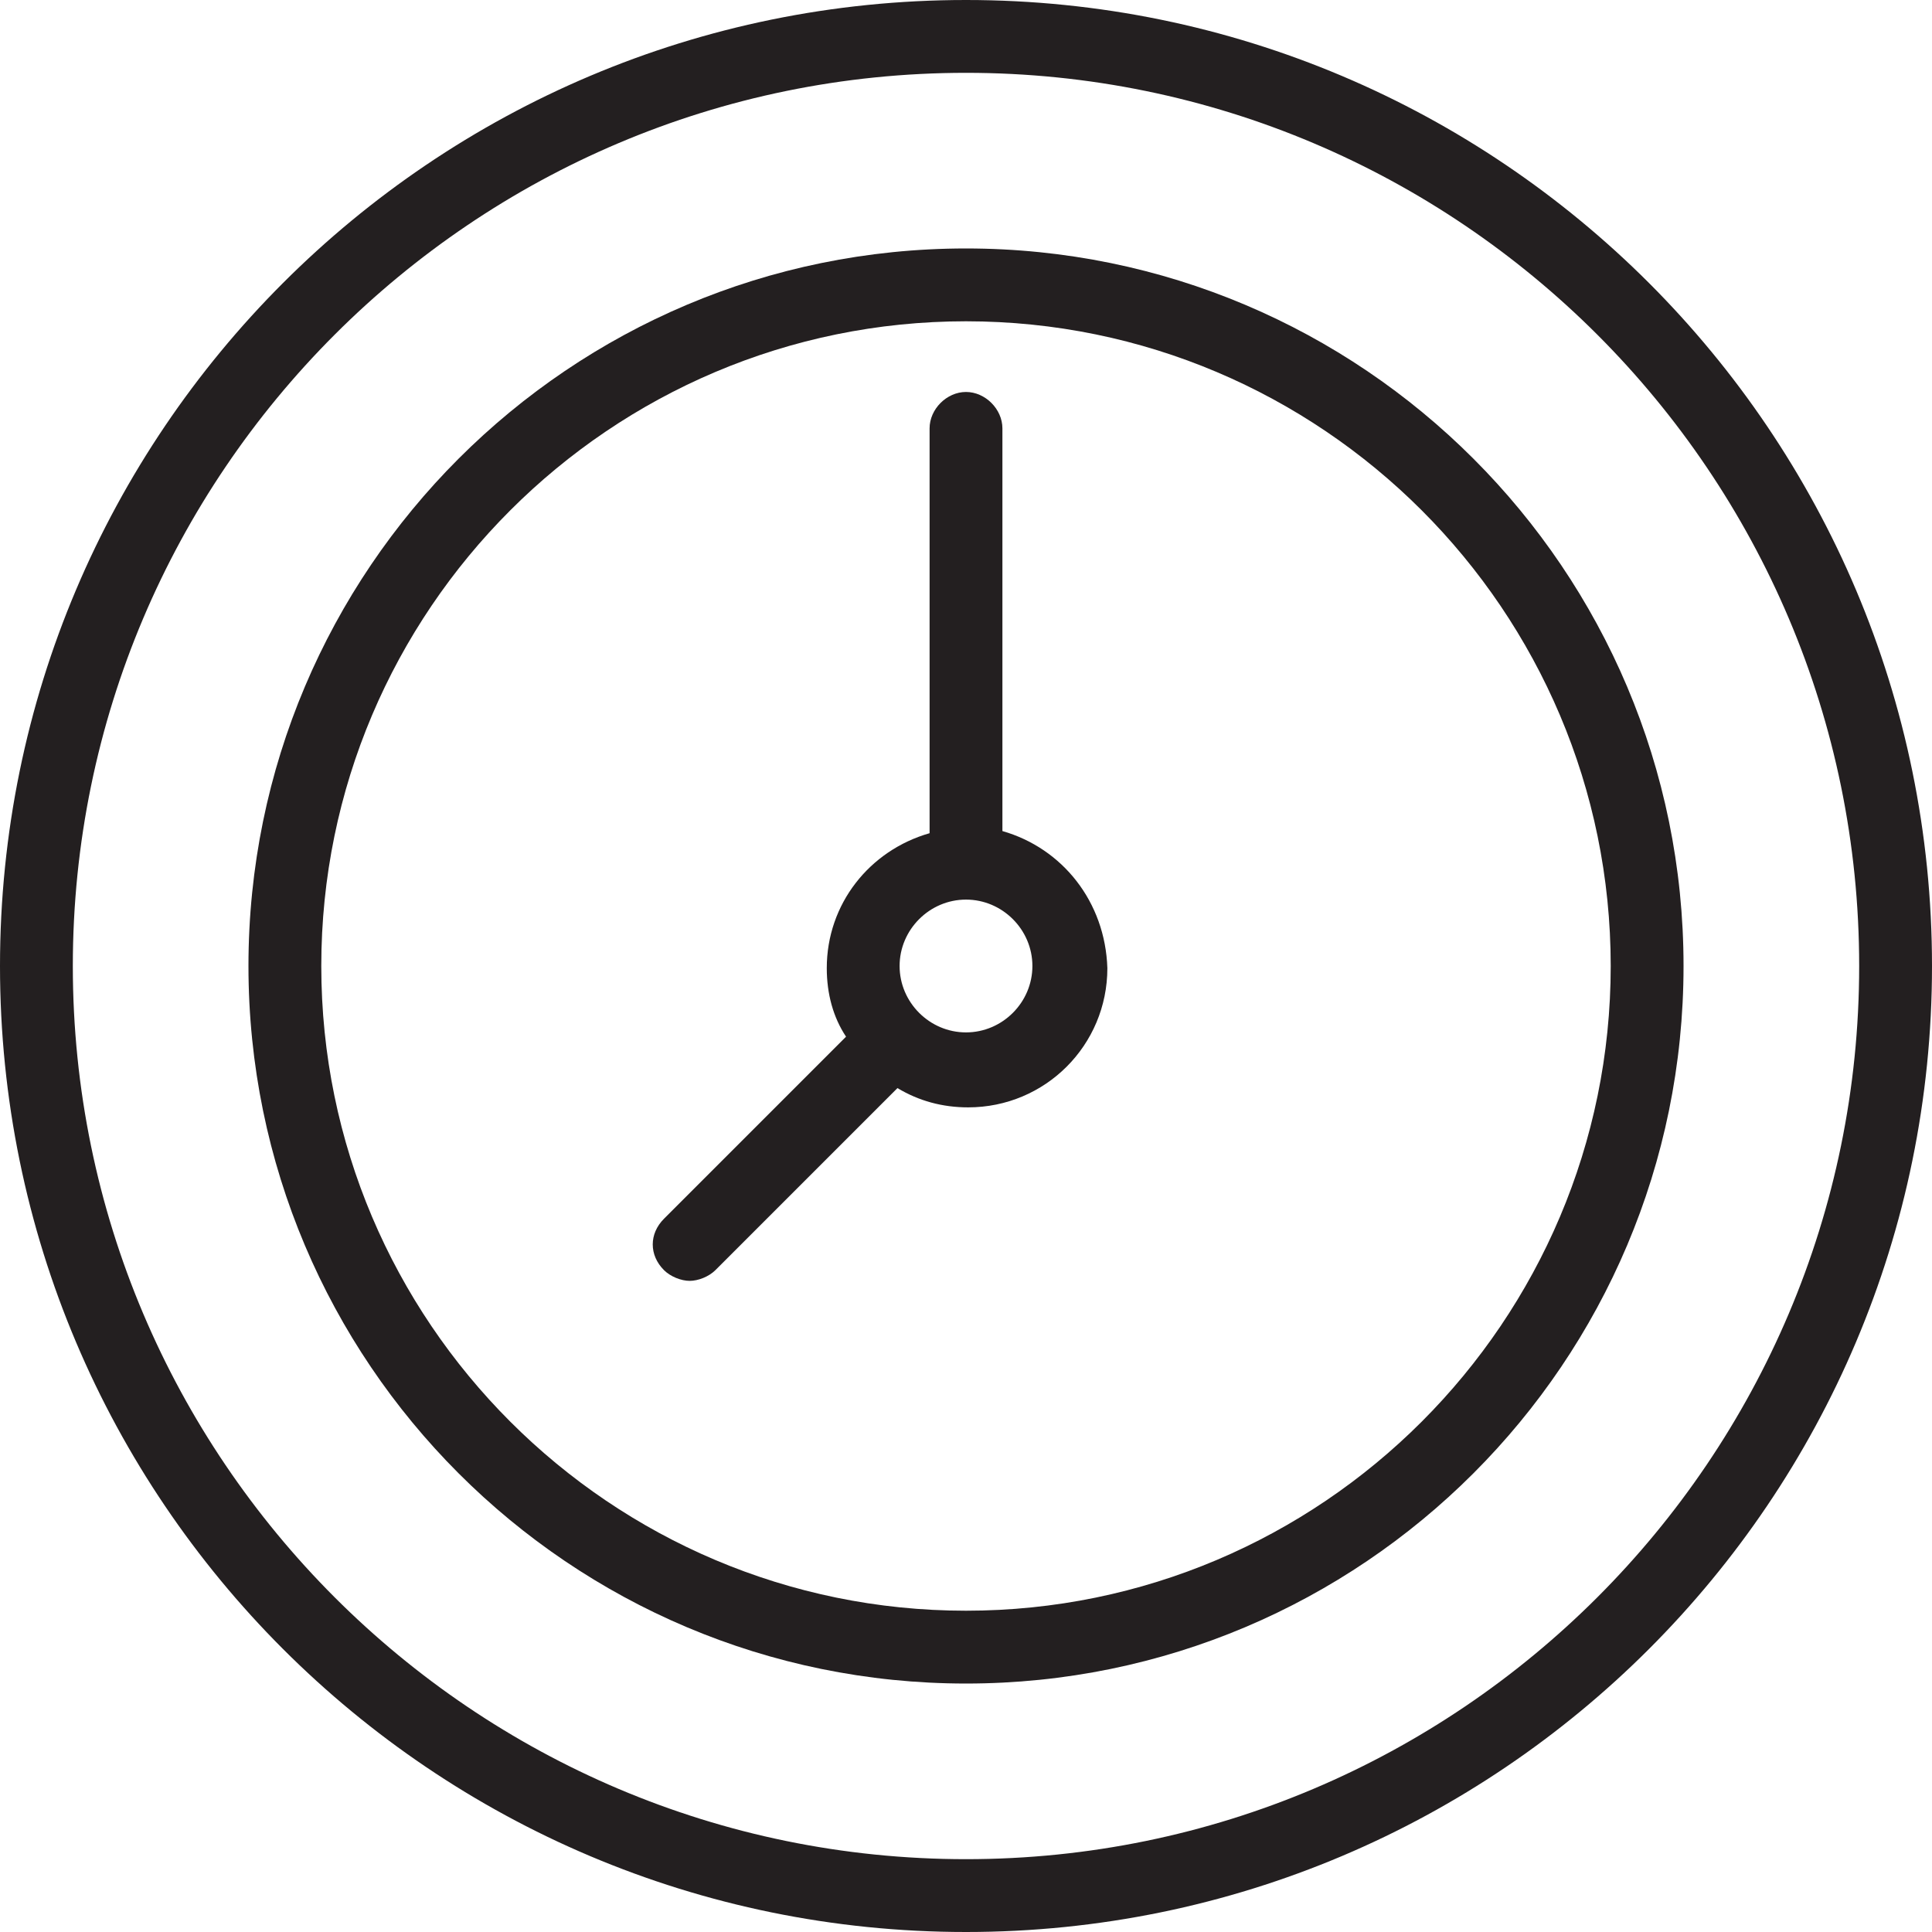 <?xml version="1.0" encoding="iso-8859-1"?>
<!-- Generator: Adobe Illustrator 19.0.0, SVG Export Plug-In . SVG Version: 6.00 Build 0)  -->
<svg version="1.1" id="Capa_1" xmlns="http://www.w3.org/2000/svg" xmlns:xlink="http://www.w3.org/1999/xlink" x="0px" y="0px"
	 viewBox="0 0 360.8 360.8" style="enable-background:new 0 0 360.8 360.8;" xml:space="preserve">
<g>
	<g>
		<g>
			<path style="fill:#231F20;" d="M180.4,0C80.8,0,0,80.8,0,180.4s80.8,180.4,180.4,180.4S360.8,280,360.8,180.4S280,0,180.4,0z
				 M180.4,347.2c-92,0-166.8-74.8-166.8-166.8S88.4,13.6,180.4,13.6s166.8,74.8,166.8,166.8S272.4,347.2,180.4,347.2z"/>
			<path style="fill:#231F20;" d="M180.4,46.4c-74,0-134,60-134,134s60,134,134,134s134-60,134-134S254.4,46.4,180.4,46.4z
				 M180.4,300.8C114,300.8,60,246.8,60,180.4S114,60,180.4,60s120.4,54,120.4,120.4S246.8,300.8,180.4,300.8z"/>
			<path style="fill:#231F20;" d="M187.2,155.2V80c0-3.6-3.2-6.8-6.8-6.8c-3.6,0-6.8,3.2-6.8,6.8v75.6
				c-11.2,3.2-19.2,13.2-19.2,25.2c0,4.8,1.2,9.2,3.6,12.8l-34,34c-2.8,2.8-2.8,6.8,0,9.6c1.2,1.2,3.2,2,4.8,2c1.6,0,3.6-0.8,4.8-2
				l34-34c4,2.4,8.4,3.6,13.2,3.6c14.4,0,26-11.6,26-26C206.4,168.4,198.4,158.4,187.2,155.2z M180.4,192.8
				c-6.8,0-12.4-5.6-12.4-12.4s5.6-12.4,12.4-12.4s12.4,5.6,12.4,12.4S187.2,192.8,180.4,192.8z"/>
		</g>
	</g>
</g>
<g>
</g>
<g>
</g>
<g>
</g>
<g>
</g>
<g>
</g>
<g>
</g>
<g>
</g>
<g>
</g>
<g>
</g>
<g>
</g>
<g>
</g>
<g>
</g>
<g>
</g>
<g>
</g>
<g>
</g>
</svg>
